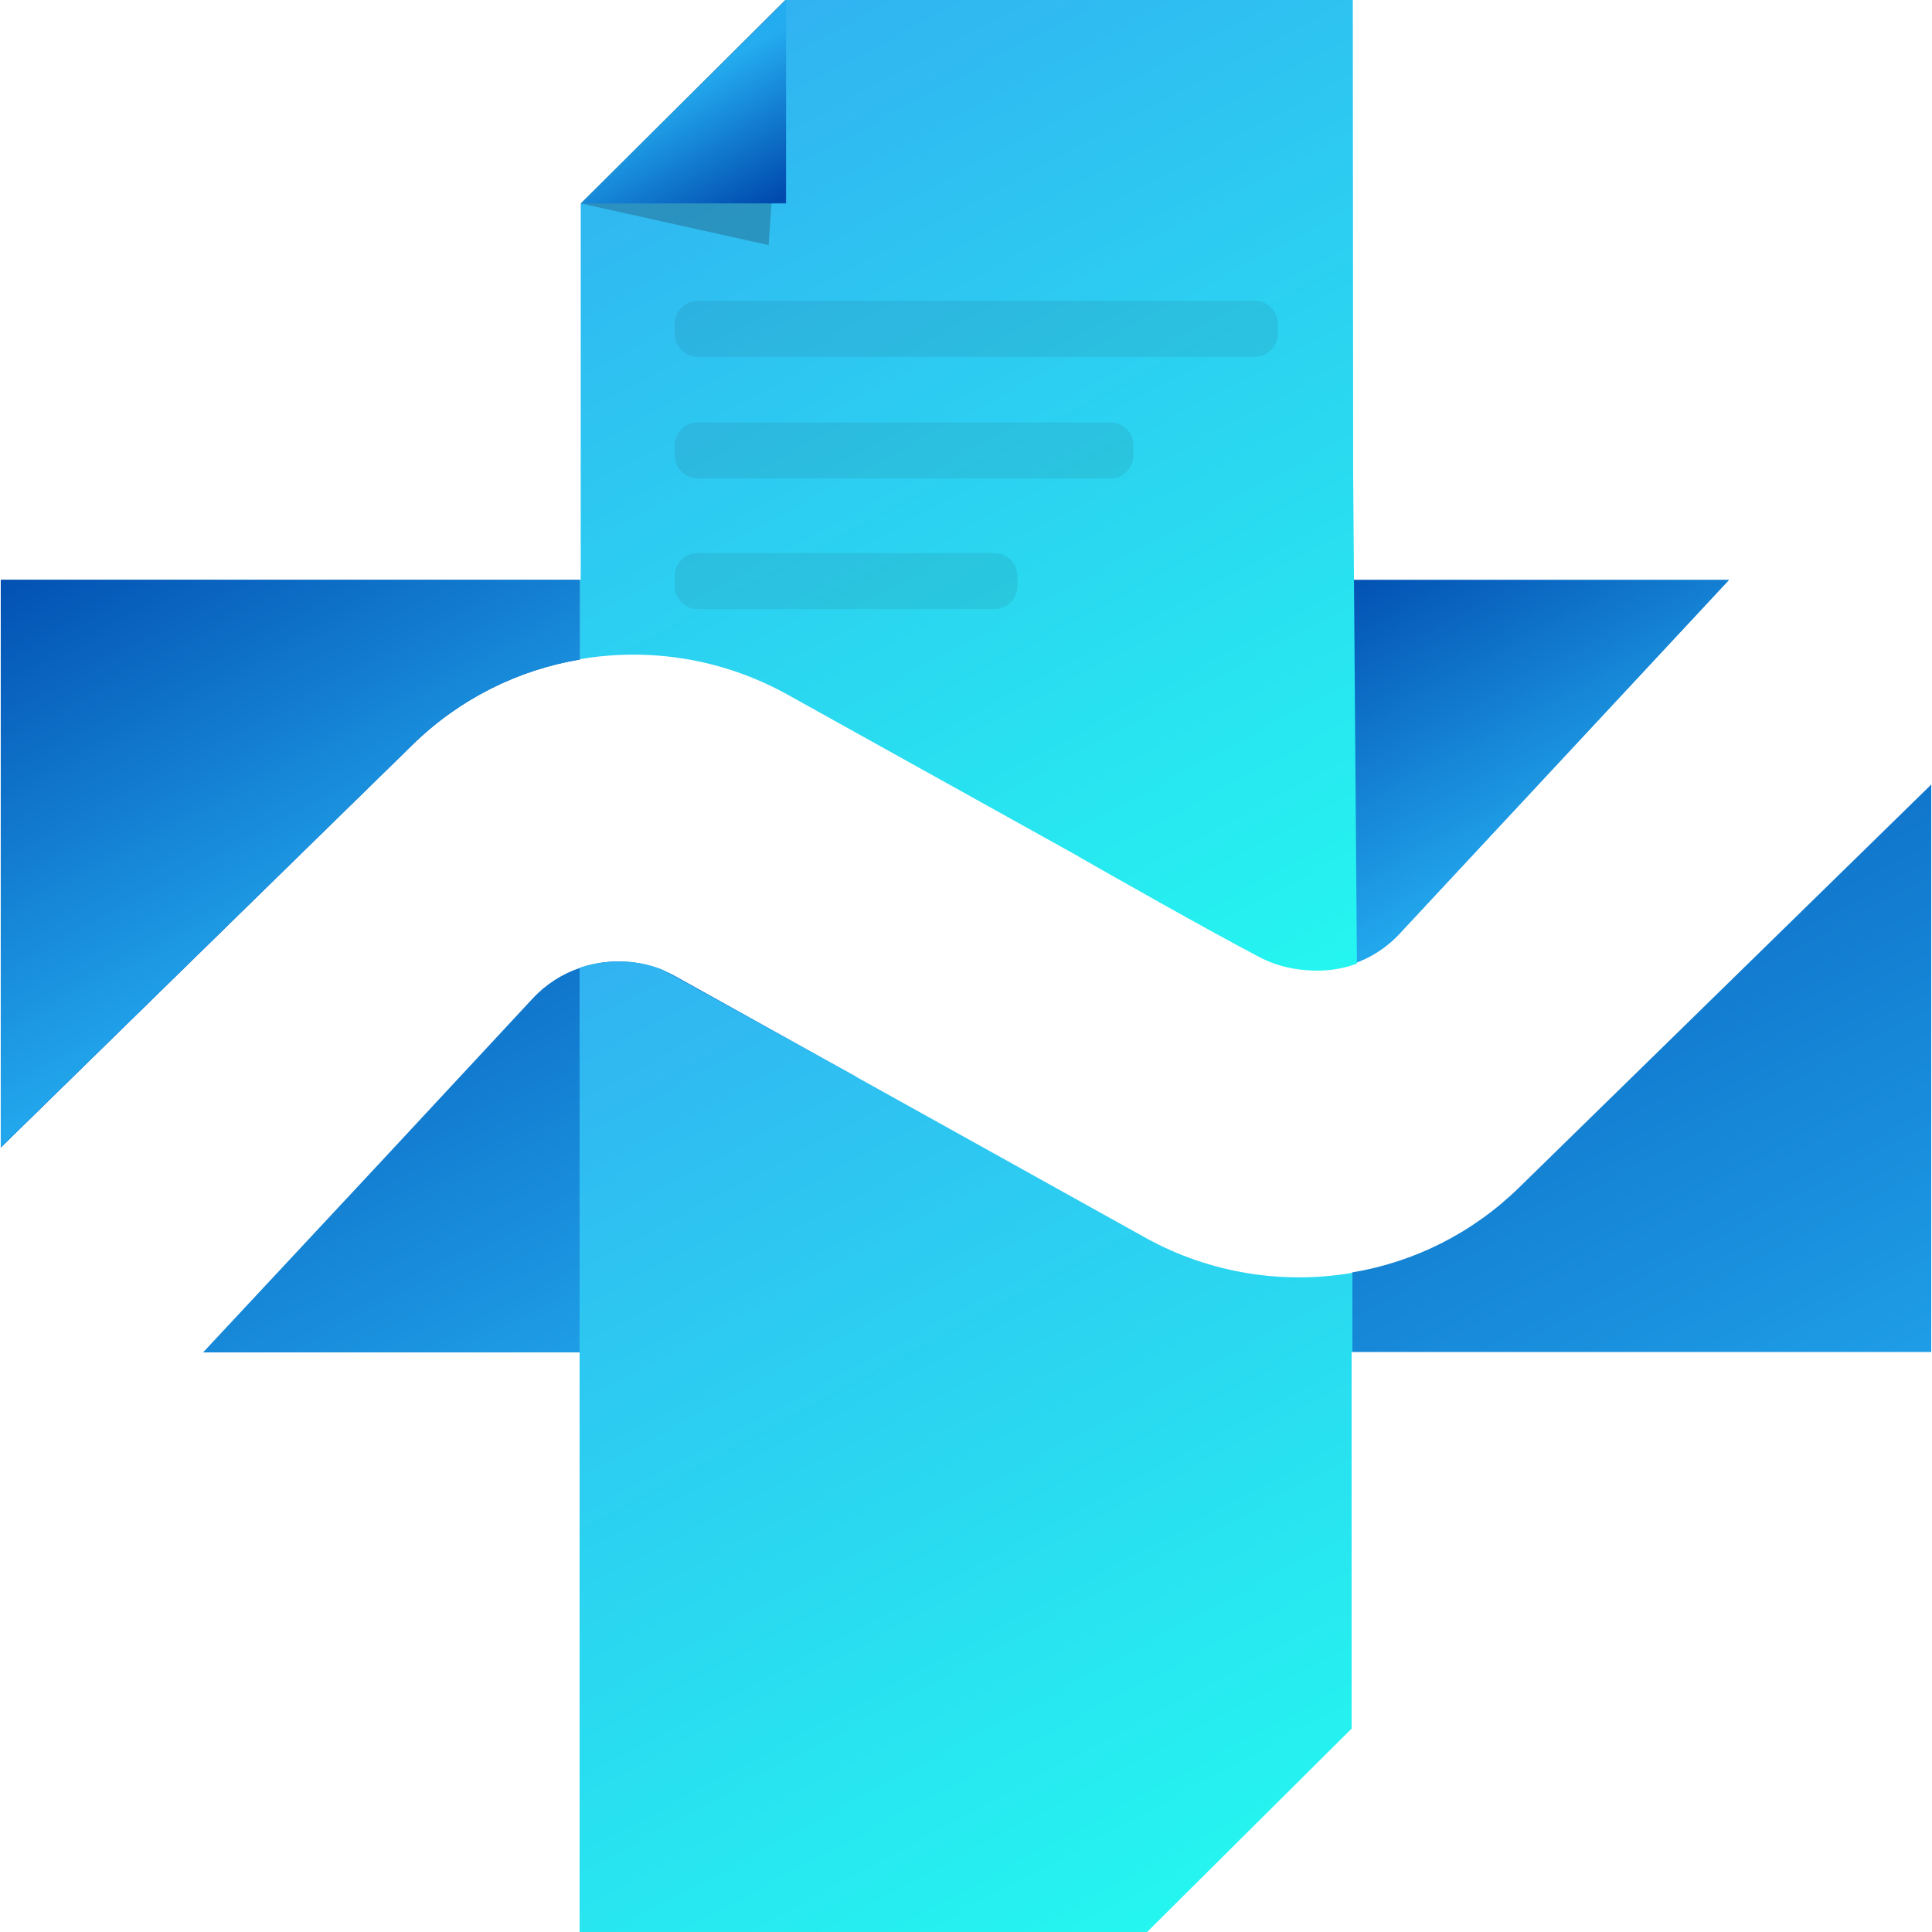 <svg width="38" height="38" viewBox="0 0 38 38" fill="none" xmlns="http://www.w3.org/2000/svg">
<g clip-path="url(#clip0_4215_920)">
<path d="M11.408 19.037C11.057 19.156 10.737 19.357 10.469 19.648L7.511 22.83L3.994 26.6H11.4L16.832 21.175L13.285 19.201C12.697 18.873 12.011 18.828 11.408 19.037Z" fill="url(#paint0_linear_4215_920)"/>
<path d="M34.006 11.407H26.6V18.962C26.95 18.843 27.271 18.642 27.532 18.359L34.006 11.407Z" fill="url(#paint1_linear_4215_920)"/>
<path d="M29.878 23.358C28.955 24.26 27.807 24.826 26.593 25.027V26.592H37.985V15.431L29.878 23.358Z" fill="url(#paint2_linear_4215_920)"/>
<path d="M11.407 12.964C10.2 13.173 9.045 13.732 8.122 14.633L0.015 22.569V11.407H11.407" fill="url(#paint3_linear_4215_920)"/>
<path d="M0.015 11.407V22.569L8.122 14.641C9.045 13.739 10.2 13.173 11.407 12.972V11.407H0.015Z" fill="url(#paint4_linear_4215_920)"/>
<path d="M0.015 22.569L8.122 14.641C9.045 13.739 10.2 13.173 11.407 12.972V11.407H0.015V22.569Z" fill="url(#paint5_linear_4215_920)"/>
<path d="M26.6 11.407V18.962C26.95 18.843 27.271 18.642 27.531 18.359L34.006 11.407H26.6Z" fill="url(#paint6_linear_4215_920)"/>
<path d="M26.689 18.955L26.615 9.299V9.314L26.608 0H15.446L11.422 4.001V11.4H11.408V12.965C12.764 12.734 14.194 12.95 15.468 13.65L21.176 16.824L21.265 16.877C21.705 17.13 23.769 18.3 24.722 18.799C25.028 18.97 25.363 19.06 25.698 19.082C26.287 19.134 26.697 18.948 26.697 18.948L26.689 18.955Z" fill="url(#paint7_linear_4215_920)"/>
<path opacity="0.3" d="M15.446 0L15.118 4.821L11.422 4.001L15.446 0Z" fill="#1F324F"/>
<path d="M15.461 0V4.001H11.437L15.461 0Z" fill="url(#paint8_linear_4215_920)"/>
<path d="M22.539 24.35L16.832 21.175L13.017 19.067C12.16 18.732 11.4 19.037 11.4 19.037V26.592V38H22.562L26.585 33.999V26.6H26.6V25.035C25.244 25.266 23.806 25.05 22.539 24.35Z" fill="url(#paint9_linear_4215_920)"/>
<path opacity="0.1" d="M24.678 5.916H13.725C13.474 5.916 13.27 6.12 13.27 6.371V6.564C13.27 6.815 13.474 7.019 13.725 7.019H24.678C24.929 7.019 25.132 6.815 25.132 6.564V6.371C25.132 6.12 24.929 5.916 24.678 5.916Z" fill="#1F324F"/>
<path opacity="0.1" d="M21.839 8.308H13.725C13.474 8.308 13.27 8.511 13.27 8.762V8.956C13.27 9.207 13.474 9.41 13.725 9.41H21.839C22.09 9.41 22.293 9.207 22.293 8.956V8.762C22.293 8.511 22.09 8.308 21.839 8.308Z" fill="#1F324F"/>
<path opacity="0.1" d="M19.559 10.878H13.725C13.474 10.878 13.27 11.082 13.27 11.333V11.527C13.27 11.778 13.474 11.981 13.725 11.981H19.559C19.81 11.981 20.013 11.778 20.013 11.527V11.333C20.013 11.082 19.81 10.878 19.559 10.878Z" fill="#1F324F"/>
</g>
<defs>
<linearGradient id="paint0_linear_4215_920" x1="4.828" y1="13.508" x2="12.972" y2="28.634" gradientUnits="userSpaceOnUse">
<stop offset="0.02" stop-color="#004AAE"/>
<stop offset="1" stop-color="#24ACF0"/>
</linearGradient>
<linearGradient id="paint1_linear_4215_920" x1="24.119" y1="3.71" x2="32.263" y2="18.836" gradientUnits="userSpaceOnUse">
<stop offset="0.02" stop-color="#004AAE"/>
<stop offset="1" stop-color="#24ACF0"/>
</linearGradient>
<linearGradient id="paint2_linear_4215_920" x1="25.691" y1="8.762" x2="37.672" y2="31.011" gradientUnits="userSpaceOnUse">
<stop offset="0.02" stop-color="#004AAE"/>
<stop offset="1" stop-color="#24ACF0"/>
</linearGradient>
<linearGradient id="paint3_linear_4215_920" x1="0.015" y1="16.988" x2="11.407" y2="16.988" gradientUnits="userSpaceOnUse">
<stop offset="0.02" stop-color="#004AAE"/>
<stop offset="1" stop-color="#24ACF0"/>
</linearGradient>
<linearGradient id="paint4_linear_4215_920" x1="0.015" y1="16.988" x2="26.689" y2="16.988" gradientUnits="userSpaceOnUse">
<stop offset="0.02" stop-color="#004AAE"/>
<stop offset="1" stop-color="#24ACF0"/>
</linearGradient>
<linearGradient id="paint5_linear_4215_920" x1="1.617" y1="9.388" x2="6.974" y2="19.335" gradientUnits="userSpaceOnUse">
<stop offset="0.02" stop-color="#004AAE"/>
<stop offset="1" stop-color="#24ACF0"/>
</linearGradient>
<linearGradient id="paint6_linear_4215_920" x1="27.561" y1="10.103" x2="31.205" y2="16.869" gradientUnits="userSpaceOnUse">
<stop offset="0.02" stop-color="#004AAE"/>
<stop offset="1" stop-color="#24ACF0"/>
</linearGradient>
<linearGradient id="paint7_linear_4215_920" x1="14.41" y1="-2.049" x2="26.466" y2="20.341" gradientUnits="userSpaceOnUse">
<stop offset="0.02" stop-color="#32ADF1"/>
<stop offset="1" stop-color="#24F9F0"/>
</linearGradient>
<linearGradient id="paint8_linear_4215_920" x1="14.775" y1="4.299" x2="13.293" y2="1.744" gradientUnits="userSpaceOnUse">
<stop offset="0.02" stop-color="#004AAE"/>
<stop offset="1" stop-color="#24ACF0"/>
</linearGradient>
<linearGradient id="paint9_linear_4215_920" x1="11.005" y1="16.668" x2="22.986" y2="38.924" gradientUnits="userSpaceOnUse">
<stop offset="0.02" stop-color="#32ADF1"/>
<stop offset="1" stop-color="#24F9F0"/>
</linearGradient>
<clipPath id="clip0_4215_920">
<rect width="38" height="38" fill="white"/>
</clipPath>
</defs>
</svg>
